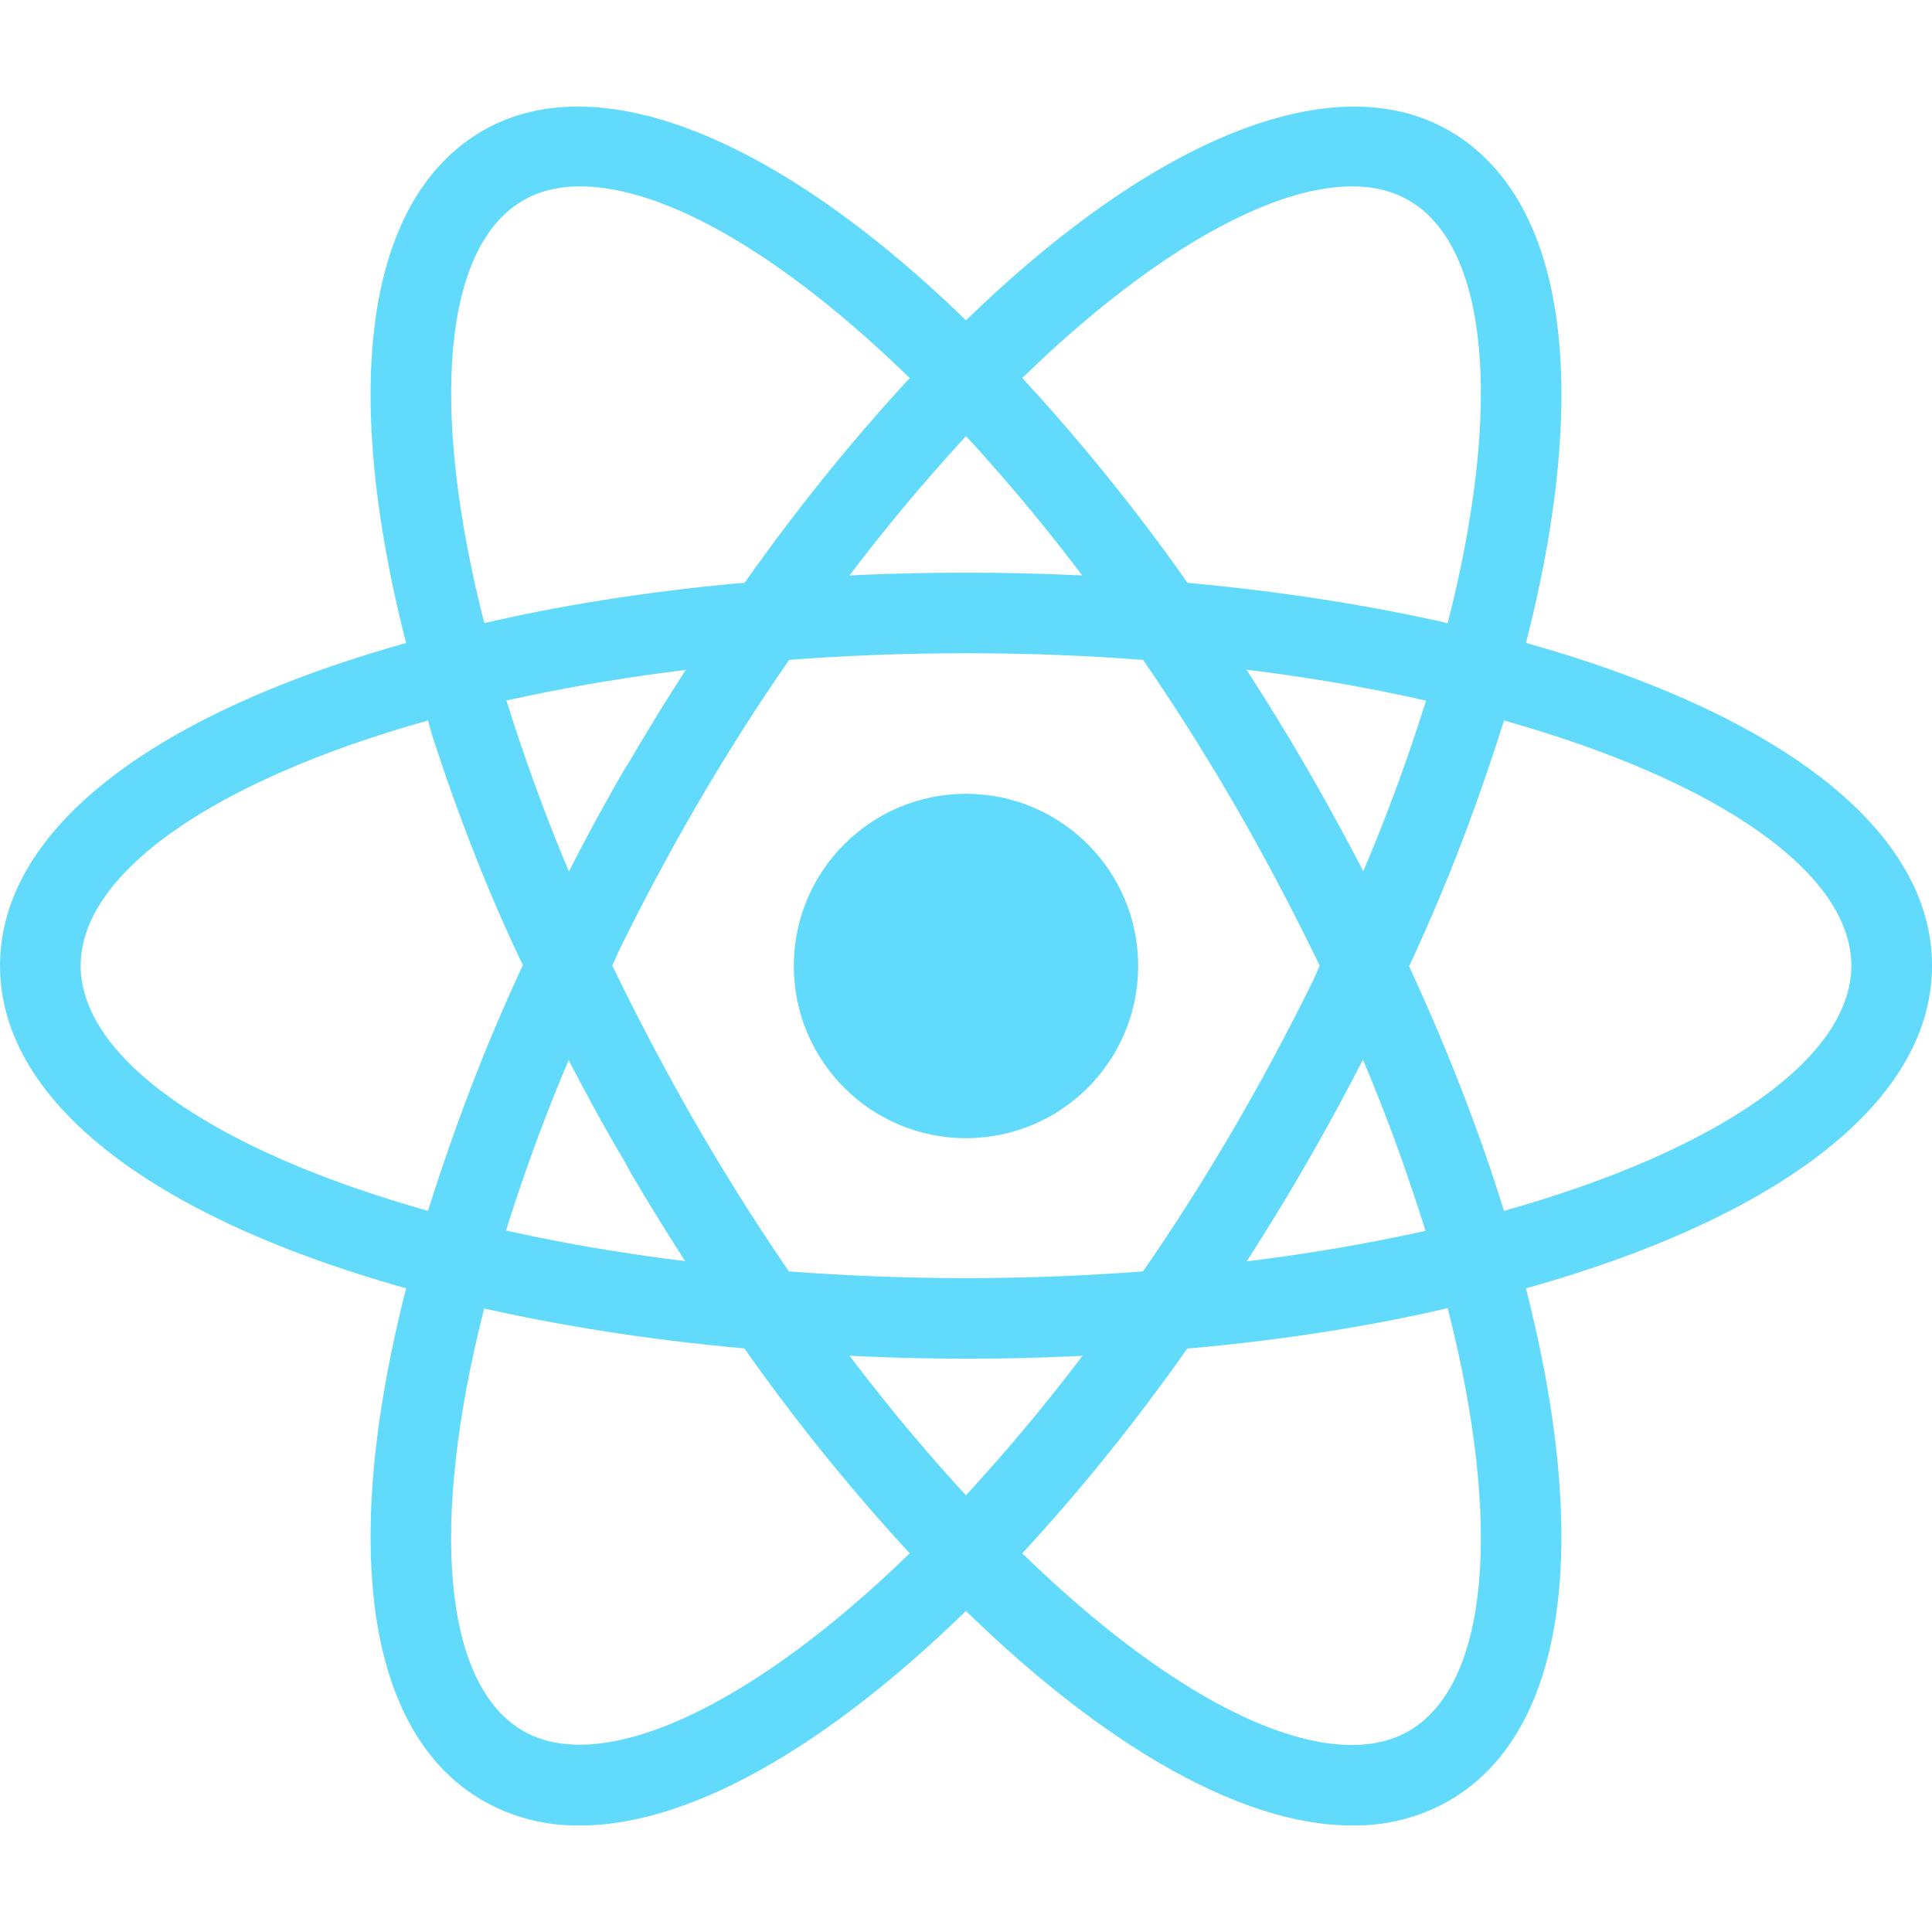 <!-- Generated by IcoMoon.io -->
<svg version="1.1" xmlns="http://www.w3.org/2000/svg" width="128" height="128" viewBox="0 0 128 128">
<title>react</title>
<path fill="#61dafb" d="M75.408 64c0 6.3-5.108 11.408-11.408 11.408s-11.408-5.108-11.408-11.408c0-6.3 5.108-11.408 11.408-11.408s11.408 5.108 11.408 11.408z"></path>
<path fill="#61dafb" d="M32.043 86.693l-2.517-0.64c-18.763-4.741-29.525-12.789-29.525-22.075s10.763-17.333 29.525-22.075l2.517-0.635 0.709 2.496c2.178 7.442 4.651 13.771 7.596 19.828l-0.327-0.745 0.539 1.136-0.539 1.136c-2.626 5.318-5.099 11.647-7.045 18.203l-0.224 0.88-0.709 2.491zM28.357 47.733c-14.261 4.005-23.013 10.133-23.013 16.245 0 6.107 8.752 12.235 23.013 16.245 2.047-6.479 4.185-11.859 6.649-17.053l-0.345 0.807c-2.125-4.393-4.262-9.772-6.044-15.311l-0.26-0.935zM95.957 86.693l-0.709-2.501c-2.175-7.435-4.649-13.763-7.599-19.815l0.325 0.738-0.539-1.136 0.539-1.136c2.624-5.315 5.098-11.644 7.049-18.199l0.226-0.884 0.709-2.496 2.523 0.635c18.757 4.741 29.52 12.789 29.52 22.080s-10.763 17.333-29.52 22.075l-2.523 0.64zM93.339 63.979c2.56 5.541 4.677 10.987 6.304 16.245 14.267-4.011 23.013-10.139 23.013-16.245 0-6.112-8.752-12.235-23.013-16.245-2.043 6.474-4.18 11.854-6.646 17.046l0.342-0.801z"></path>
<path fill="#61dafb" d="M28.32 47.707l-0.709-2.491c-5.275-18.592-3.675-31.915 4.389-36.565 7.909-4.565 20.608 0.827 33.915 14.485l1.813 1.861-1.813 1.861c-4.584 4.76-8.829 9.927-12.646 15.413l-0.271 0.411-0.72 1.029-1.253 0.107c-7.499 0.603-14.384 1.755-21.058 3.44l0.871-0.186-2.517 0.635zM38.432 12.347c-1.429 0-2.693 0.309-3.76 0.923-5.301 3.056-6.24 13.68-2.587 28.016 4.841-1.14 10.723-2.084 16.719-2.633l0.524-0.039c3.576-5.056 7.168-9.481 11.026-13.657l-0.082 0.090c-8.32-8.101-16.197-12.699-21.84-12.699zM89.573 120.944c-0.005 0-0.005 0 0 0-7.6 0-17.36-5.723-27.488-16.123l-1.813-1.861 1.813-1.861c4.583-4.761 8.825-9.93 12.641-15.417l0.271-0.412 0.72-1.029 1.248-0.107c7.5-0.599 14.39-1.75 21.067-3.434l-0.87 0.186 2.517-0.635 0.715 2.496c5.264 18.581 3.669 31.909-4.395 36.555-1.797 1.034-3.951 1.644-6.248 1.644-0.063 0-0.126-0.001-0.189-0.001l0.010 0zM67.728 102.912c8.32 8.101 16.197 12.699 21.84 12.699h0.005c1.424 0 2.693-0.309 3.755-0.923 5.301-3.056 6.245-13.685 2.587-28.021-4.846 1.142-10.73 2.086-16.728 2.634l-0.52 0.038c-3.571 5.059-7.162 9.486-11.020 13.662l0.081-0.089z"></path>
<path fill="#61dafb" d="M99.68 47.707l-2.517-0.635c-5.811-1.504-12.7-2.657-19.755-3.225l-0.442-0.029-1.248-0.107-0.72-1.029c-4.084-5.898-8.326-11.065-12.949-15.863l0.037 0.039-1.813-1.861 1.813-1.861c13.301-13.653 25.995-19.045 33.915-14.485 8.064 4.651 9.664 17.973 4.395 36.56l-0.715 2.496zM78.667 38.613c6.091 0.555 11.877 1.456 17.248 2.672 3.659-14.336 2.715-24.96-2.587-28.016-5.269-3.045-15.173 1.621-25.6 11.776 3.773 4.086 7.364 8.511 10.662 13.158l0.276 0.41zM38.432 120.944c-0.055 0.001-0.12 0.001-0.184 0.001-2.297 0-4.451-0.61-6.309-1.677l0.062 0.033c-8.064-4.645-9.664-17.968-4.389-36.555l0.704-2.496 2.517 0.635c6.16 1.552 12.955 2.645 20.187 3.248l1.253 0.107 0.715 1.029c4.090 5.899 8.334 11.067 12.956 15.869l-0.038-0.040 1.813 1.861-1.813 1.861c-10.123 10.4-19.883 16.123-27.472 16.123zM32.085 86.667c-3.659 14.336-2.715 24.965 2.587 28.021 5.264 3.003 15.163-1.627 25.6-11.776-3.773-4.088-7.365-8.514-10.666-13.162l-0.278-0.412c-6.516-0.585-12.398-1.529-18.138-2.845l0.895 0.173z"></path>
<path fill="#61dafb" d="M64 90.016c-4.389 0-8.901-0.192-13.419-0.565l-1.253-0.107-0.72-1.029c-2.177-3.071-4.557-6.764-6.787-10.557l-0.413-0.76c-1.81-3.032-3.883-6.926-5.798-10.911l-0.421-0.971-0.533-1.136 0.533-1.136c2.334-4.955 4.408-8.849 6.632-12.645l-0.413 0.763c2.208-3.819 4.635-7.627 7.2-11.317l0.72-1.029 1.253-0.107c4.020-0.362 8.697-0.568 13.421-0.568s9.401 0.206 14.021 0.61l-0.599-0.042 1.248 0.107 0.715 1.029c4.706 6.663 9.178 14.269 13.008 22.24l0.416 0.96 0.539 1.136-0.539 1.136c-4.232 8.926-8.704 16.532-13.757 23.698l0.333-0.498-0.715 1.029-1.248 0.107c-4.517 0.373-9.035 0.565-13.424 0.565zM52.283 84.235c7.893 0.592 15.541 0.592 23.44 0 4.015-5.781 7.913-12.417 11.308-19.344l0.404-0.912c-3.787-7.832-7.687-14.468-12.048-20.761l0.331 0.505c-3.507-0.283-7.594-0.444-11.717-0.444s-8.21 0.161-12.252 0.478l0.535-0.034c-4.034 5.789-7.934 12.425-11.321 19.358l-0.396 0.898c3.804 7.84 7.703 14.476 12.056 20.774l-0.339-0.518z"></path>
</svg>
